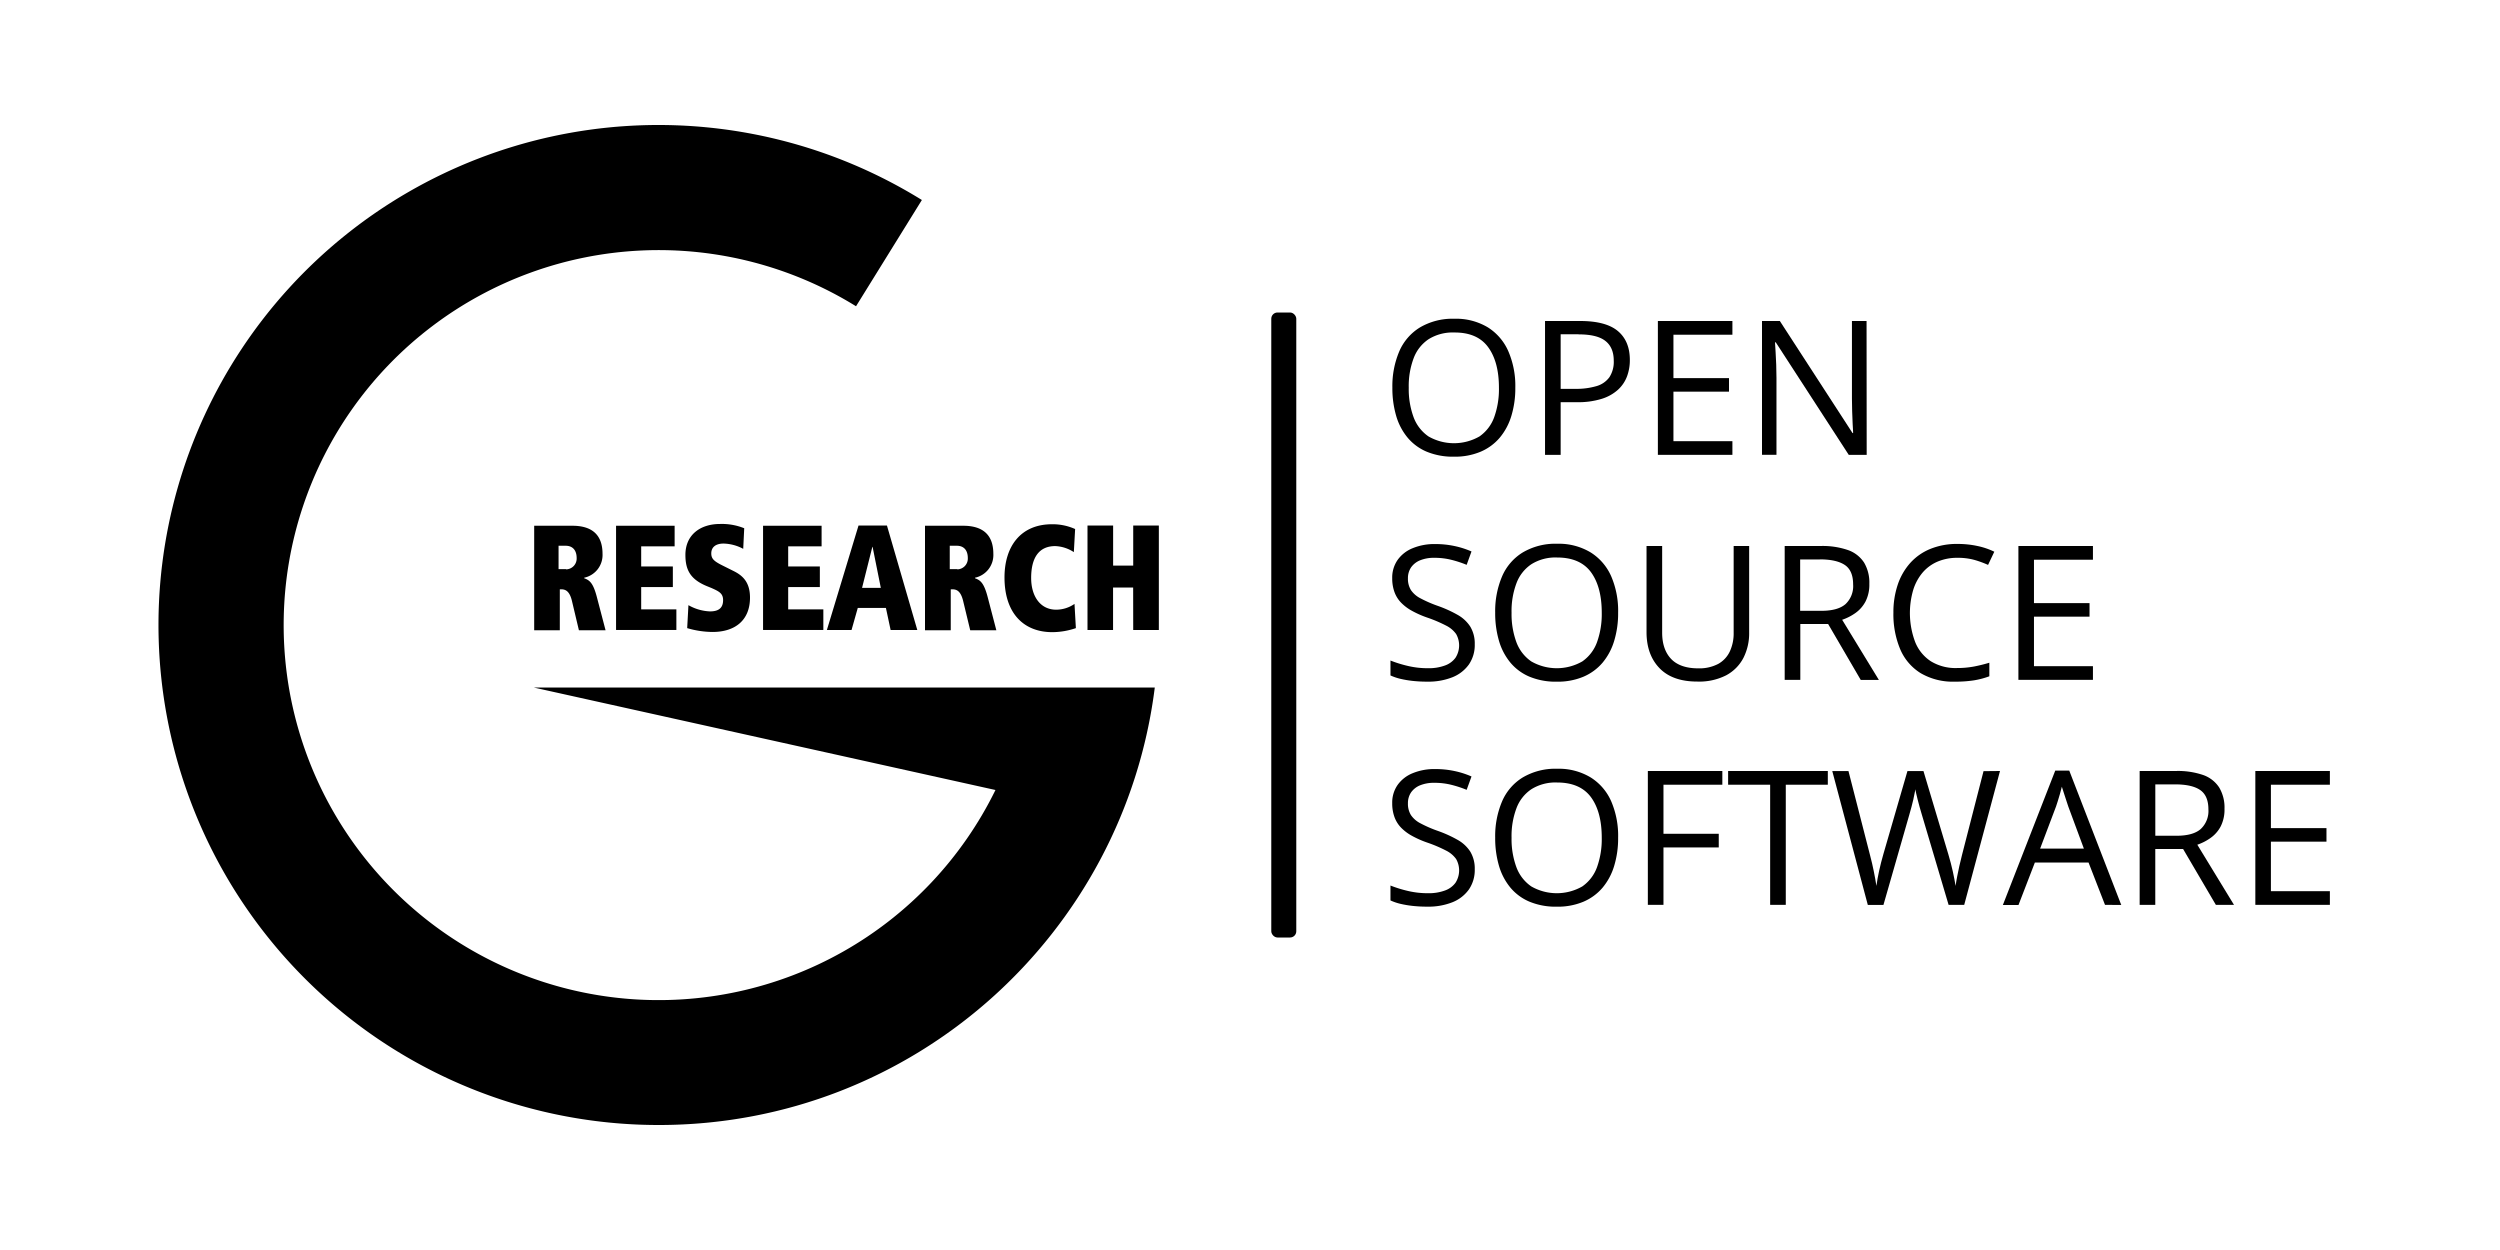 <svg xmlns="http://www.w3.org/2000/svg" viewBox="0 0 800 400"><title>gr_oss</title><path d="M183,192.2c-.8-3.22-2.17-3.62-3.46-3.62h-.4v13.11h-8.2V168.24h12.22c6.19,0,9.65,2.82,9.65,9a7.43,7.43,0,0,1-5.87,7.63v.17c1.77.64,2.9,1.52,4.1,6.19l2.74,10.45h-8.53Zm-1.85-10a3.46,3.46,0,0,0,3.38-3.62c0-2.33-1.13-3.94-3.54-3.94h-2.25v7.48h2.41Z"/><path d="M197.14,168.24h18.74v6.59h-10.7v6.44h10.13v6.59H205.18V195h11.26v6.59h-19.3Z"/><path d="M220.3,193.65a15.06,15.06,0,0,0,6.91,2c3.14,0,4.18-1.45,4.18-3.62s-1.36-2.81-3.7-3.86l-1.76-.72c-5.07-2.17-6.6-5.15-6.6-9.89,0-6.35,4.67-9.89,11.1-9.89a19.1,19.1,0,0,1,7.72,1.37l-.32,6.59a14,14,0,0,0-6.28-1.69c-2.49,0-3.94,1.13-3.94,3.14,0,1.68.81,2.49,3.54,3.85l3.7,1.85c2.73,1.37,5.15,3.46,5.15,8.45,0,7.31-4.83,11-12,11A29.22,29.22,0,0,1,219.9,201Z"/><path d="M244.18,168.24h18.73v6.59H252.22v6.44h10.13v6.59H252.22V195h11.25v6.59H244.18V168.24Z"/><path d="M283.49,194.53h-9l-2,7.08H264.6l10.13-33.45h9.09l9.72,33.45H285ZM279.23,175h-.08l-3.29,13.11h6Z"/><path d="M308.18,192.2c-.81-3.22-2.17-3.62-3.46-3.62h-.48v13.11H296V168.24h12.22c6.19,0,9.65,2.82,9.65,9a7.43,7.43,0,0,1-5.87,7.63v.17c1.77.64,2.89,1.52,4.1,6.19l2.73,10.45h-8.36Zm-1.85-10a3.45,3.45,0,0,0,3.37-3.62c0-2.33-1.12-3.94-3.53-3.94h-2.25v7.48h2.41Z"/><path d="M344.28,201a23.59,23.59,0,0,1-7.56,1.29c-8.92,0-15.28-5.79-15.28-17.53,0-9.89,5.15-17,15.2-17a17.58,17.58,0,0,1,7.4,1.53l-.41,7.39a11.68,11.68,0,0,0-5.95-1.93c-5.22,0-7.71,3.7-7.71,10.21,0,5.79,2.89,10.14,8,10.14a10.35,10.35,0,0,0,5.87-1.85Z"/><path d="M362.61,188h-6.43v13.59H348V168.16h8.2V181h6.43V168.16h8.2v33.45h-8.2Z"/><path d="M170.77,220l147.78,32.8A120,120,0,1,1,273.93,98L295,64a160,160,0,1,0-84.18,296c81.61,0,148.82-61.11,158.71-140Z"/><rect x="406.81" y="100" width="8" height="200" rx="1.99" ry="1.99"/><path d="M484.9,124.07a30.23,30.23,0,0,1-1.26,9,19.65,19.65,0,0,1-3.73,7,16.5,16.5,0,0,1-6.14,4.49,21.17,21.17,0,0,1-8.5,1.58,21.87,21.87,0,0,1-8.68-1.58,16.08,16.08,0,0,1-6.15-4.51,19.33,19.33,0,0,1-3.67-7,31.49,31.49,0,0,1-1.21-9,28.42,28.42,0,0,1,2.17-11.52,16.69,16.69,0,0,1,6.57-7.7A20.5,20.5,0,0,1,465.36,102a19.77,19.77,0,0,1,10.71,2.73,17.11,17.11,0,0,1,6.59,7.66A27.85,27.85,0,0,1,484.9,124.07Zm-34.1,0a26.08,26.08,0,0,0,1.55,9.44,12.88,12.88,0,0,0,4.77,6.15,16.41,16.41,0,0,0,16.31,0,12.77,12.77,0,0,0,4.71-6.15,26.54,26.54,0,0,0,1.52-9.44q0-8.28-3.47-13t-10.83-4.67a14.51,14.51,0,0,0-8.2,2.14,12.62,12.62,0,0,0-4.79,6.08A25.29,25.29,0,0,0,450.8,124.07Z"/><path d="M505.62,102.72q8.28,0,12.11,3.23t3.82,9.28a14.87,14.87,0,0,1-.89,5.17,11,11,0,0,1-2.89,4.3,13.84,13.84,0,0,1-5.23,2.93,25.19,25.19,0,0,1-7.92,1.07h-5.21v16.85h-5V102.72Zm-.47,4.24h-5.74v17.47h4.65a22.83,22.83,0,0,0,6.84-.88,7.69,7.69,0,0,0,4.12-2.86,9,9,0,0,0,1.38-5.26q0-4.28-2.73-6.37C511.86,107.66,509,107,505.15,107Z"/><path d="M554.37,145.55H530.52V102.72h23.85v4.39H535.5V121h17.78v4.33H535.5v15.85h18.87Z"/><path d="M597.34,145.55H591.6l-23.35-36H568c.06,1,.13,2.05.2,3.27s.15,2.52.19,3.9.08,2.77.08,4.2v24.61h-4.63V102.72h5.71l23.26,35.86H593c0-.69-.09-1.66-.15-2.92s-.11-2.62-.16-4.07-.07-2.81-.07-4.06V102.72h4.68Z"/><path d="M471.92,206.15a11,11,0,0,1-1.88,6.49,11.84,11.84,0,0,1-5.29,4.09,20.8,20.8,0,0,1-8,1.4,41.89,41.89,0,0,1-4.6-.23,32.29,32.29,0,0,1-4-.67,17.32,17.32,0,0,1-3.2-1.09v-4.77a39.09,39.09,0,0,0,5.36,1.68,27.59,27.59,0,0,0,6.62.78,15,15,0,0,0,5.45-.87,7.12,7.12,0,0,0,3.39-2.49,7.35,7.35,0,0,0,.19-7.58,8.7,8.7,0,0,0-3.21-2.7,44.72,44.72,0,0,0-6.11-2.59,30.9,30.9,0,0,1-4.8-2.13,14.55,14.55,0,0,1-3.49-2.62,9.53,9.53,0,0,1-2.12-3.4,12.61,12.61,0,0,1-.72-4.42,9.84,9.84,0,0,1,1.74-5.87,10.86,10.86,0,0,1,4.84-3.75,18.09,18.09,0,0,1,7.1-1.31,29.26,29.26,0,0,1,6.34.65,28,28,0,0,1,5.35,1.72l-1.55,4.28a34.86,34.86,0,0,0-4.91-1.61,22.07,22.07,0,0,0-5.35-.64,11.8,11.8,0,0,0-4.64.8,6.53,6.53,0,0,0-2.89,2.27,6.09,6.09,0,0,0-1,3.49,6.83,6.83,0,0,0,.95,3.75,8.18,8.18,0,0,0,3.05,2.65,39.84,39.84,0,0,0,5.55,2.42,39.36,39.36,0,0,1,6.41,2.91,11.41,11.41,0,0,1,4,3.75A10.46,10.46,0,0,1,471.92,206.15Z"/><path d="M517.8,196.07a30.23,30.23,0,0,1-1.26,9,19.65,19.65,0,0,1-3.73,7,16.5,16.5,0,0,1-6.14,4.49,21.17,21.17,0,0,1-8.5,1.58,21.87,21.87,0,0,1-8.68-1.58,16.08,16.08,0,0,1-6.15-4.51,19.48,19.48,0,0,1-3.67-7,31.49,31.49,0,0,1-1.21-9,28.42,28.42,0,0,1,2.17-11.52,16.69,16.69,0,0,1,6.57-7.7A20.5,20.5,0,0,1,498.26,174,19.77,19.77,0,0,1,509,176.77a17.11,17.11,0,0,1,6.59,7.66A27.85,27.85,0,0,1,517.8,196.07Zm-34.1,0a26.08,26.08,0,0,0,1.55,9.44,12.88,12.88,0,0,0,4.77,6.15,16.41,16.41,0,0,0,16.31,0,12.77,12.77,0,0,0,4.71-6.15,26.54,26.54,0,0,0,1.52-9.44q0-8.28-3.47-13c-2.32-3.11-5.92-4.67-10.83-4.67a14.51,14.51,0,0,0-8.2,2.14,12.62,12.62,0,0,0-4.79,6.08A25.29,25.29,0,0,0,483.7,196.07Z"/><path d="M559.73,174.72v27.71a17.4,17.4,0,0,1-1.83,8.09,13.28,13.28,0,0,1-5.53,5.58,18.93,18.93,0,0,1-9.25,2q-7.95,0-12.09-4.3t-4.14-11.52V174.72h5v27.74c0,3.63,1,6.44,2.88,8.41s4.8,3,8.63,3a13,13,0,0,0,6.43-1.42,8.86,8.86,0,0,0,3.72-4,13.68,13.68,0,0,0,1.22-5.93V174.72Z"/><path d="M582.64,174.72a24.83,24.83,0,0,1,8.71,1.3,10.12,10.12,0,0,1,5.15,4,12.46,12.46,0,0,1,1.69,6.8,11.83,11.83,0,0,1-1.23,5.67,10.52,10.52,0,0,1-3.22,3.67,16.42,16.42,0,0,1-4.25,2.17l11.75,19.25h-5.8L585,199.68h-8.9v17.87h-5V174.72Zm-.3,4.3h-6.29v16.44h6.79q5.25,0,7.72-2.14A7.89,7.89,0,0,0,593,187c0-2.91-.88-5-2.62-6.18S586,179,582.34,179Z"/><path d="M626.41,178.5a15.94,15.94,0,0,0-6.37,1.21,13,13,0,0,0-4.81,3.52,15.81,15.81,0,0,0-3,5.55,26.34,26.34,0,0,0,.63,16.68,13.18,13.18,0,0,0,5,6.14,15.1,15.1,0,0,0,8.39,2.17,29.12,29.12,0,0,0,5.41-.48,48.62,48.62,0,0,0,4.93-1.22v4.34a26.14,26.14,0,0,1-4.92,1.3,38.65,38.65,0,0,1-6.12.42,20.37,20.37,0,0,1-10.92-2.71,16.65,16.65,0,0,1-6.56-7.66,28.86,28.86,0,0,1-2.18-11.69,27.59,27.59,0,0,1,1.36-8.89,19.94,19.94,0,0,1,4-7,17.51,17.51,0,0,1,6.44-4.52,22.54,22.54,0,0,1,8.78-1.6,30,30,0,0,1,6.27.65,23.19,23.19,0,0,1,5.44,1.84l-2,4.22a31.37,31.37,0,0,0-4.49-1.63A19.9,19.9,0,0,0,626.41,178.5Z"/><path d="M669.74,217.55H645.89V174.72h23.85v4.39H650.87V193h17.78v4.33H650.87v15.85h18.87Z"/><path d="M471.92,278.15a11,11,0,0,1-1.88,6.49,11.84,11.84,0,0,1-5.29,4.09,20.8,20.8,0,0,1-8,1.4,41.89,41.89,0,0,1-4.6-.23,32.29,32.29,0,0,1-4-.67,17.32,17.32,0,0,1-3.2-1.09v-4.77a39.09,39.09,0,0,0,5.36,1.68,27.59,27.59,0,0,0,6.62.78,15,15,0,0,0,5.45-.87,7.12,7.12,0,0,0,3.39-2.49,7.35,7.35,0,0,0,.19-7.58,8.7,8.7,0,0,0-3.21-2.7,44.72,44.72,0,0,0-6.11-2.59,30.9,30.9,0,0,1-4.8-2.13,14.55,14.55,0,0,1-3.49-2.62,9.53,9.53,0,0,1-2.12-3.4,12.61,12.61,0,0,1-.72-4.42,9.84,9.84,0,0,1,1.74-5.87,10.86,10.86,0,0,1,4.84-3.75,18.09,18.09,0,0,1,7.1-1.31,29.26,29.26,0,0,1,6.34.65,28,28,0,0,1,5.35,1.72l-1.55,4.28a34.86,34.86,0,0,0-4.91-1.61,22.07,22.07,0,0,0-5.35-.64,11.8,11.8,0,0,0-4.64.8,6.53,6.53,0,0,0-2.89,2.27,6.09,6.09,0,0,0-1,3.49,6.83,6.83,0,0,0,.95,3.75,8.18,8.18,0,0,0,3.05,2.65,39.84,39.84,0,0,0,5.55,2.42,39.36,39.36,0,0,1,6.41,2.91,11.41,11.41,0,0,1,4,3.75A10.46,10.46,0,0,1,471.92,278.15Z"/><path d="M517.8,268.07a30.23,30.23,0,0,1-1.26,9,19.65,19.65,0,0,1-3.73,7,16.5,16.5,0,0,1-6.14,4.49,21.17,21.17,0,0,1-8.5,1.58,21.87,21.87,0,0,1-8.68-1.58,16.08,16.08,0,0,1-6.15-4.51,19.48,19.48,0,0,1-3.67-7,31.49,31.49,0,0,1-1.21-9,28.42,28.42,0,0,1,2.17-11.52,16.69,16.69,0,0,1,6.57-7.7A20.5,20.5,0,0,1,498.26,246,19.77,19.77,0,0,1,509,248.77a17.11,17.11,0,0,1,6.59,7.66A27.85,27.85,0,0,1,517.8,268.07Zm-34.1,0a26.08,26.08,0,0,0,1.55,9.44,12.88,12.88,0,0,0,4.77,6.15,16.41,16.41,0,0,0,16.31,0,12.77,12.77,0,0,0,4.71-6.15,26.54,26.54,0,0,0,1.52-9.44q0-8.28-3.47-13c-2.32-3.11-5.92-4.67-10.83-4.67a14.51,14.51,0,0,0-8.2,2.14,12.62,12.62,0,0,0-4.79,6.08A25.29,25.29,0,0,0,483.7,268.07Z"/><path d="M532.31,289.55h-5V246.72h23.84v4.39H532.31v15.7H550v4.37H532.31Z"/><path d="M571.45,289.55h-5V251.11H553v-4.39h31.9v4.39H571.45Z"/><path d="M640,246.72l-11.45,42.83h-5L615,260.72c-.25-.82-.49-1.64-.72-2.47l-.63-2.38c-.19-.75-.35-1.41-.48-2s-.22-1-.28-1.3c0,.29-.11.72-.22,1.29s-.24,1.22-.41,2-.36,1.53-.59,2.37-.46,1.69-.71,2.55l-8.26,28.8h-5l-11.37-42.83h5.18l6.89,26.86c.23.9.45,1.78.66,2.65s.39,1.72.55,2.54.32,1.62.46,2.4.26,1.54.38,2.29c.1-.77.22-1.56.38-2.39s.33-1.68.51-2.54.39-1.73.62-2.6.46-1.76.72-2.64l7.7-26.57h5.13l8,26.77c.27.92.52,1.83.76,2.73s.44,1.77.63,2.62.35,1.66.5,2.43.27,1.5.39,2.19c.14-1,.3-2,.5-3s.42-2.16.69-3.31.55-2.35.86-3.58l6.89-26.83Z"/><path d="M673.6,289.55,668.33,276H651.16l-5.24,13.59h-5l16.76-43h4.48l16.64,43Zm-6.76-18-5-13.5c-.12-.36-.31-.93-.57-1.73s-.54-1.63-.81-2.49-.5-1.56-.67-2.08c-.2.8-.41,1.59-.63,2.38s-.45,1.53-.66,2.2-.4,1.25-.56,1.72l-5.1,13.5Z"/><path d="M696.25,246.72A24.89,24.89,0,0,1,705,248a10.09,10.09,0,0,1,5.14,4,12.47,12.47,0,0,1,1.7,6.8,11.83,11.83,0,0,1-1.23,5.67,10.54,10.54,0,0,1-3.23,3.67,16.36,16.36,0,0,1-4.24,2.17l11.74,19.25h-5.8l-10.48-17.87h-8.91v17.87h-5V246.72ZM696,251h-6.3v16.44h6.8c3.49,0,6.07-.71,7.72-2.14a7.88,7.88,0,0,0,2.47-6.3q0-4.36-2.62-6.18T696,251Z"/><path d="M745.56,289.55H721.71V246.72h23.85v4.39H726.69V265h17.78v4.33H726.69v15.85h18.87Z"/></svg>
